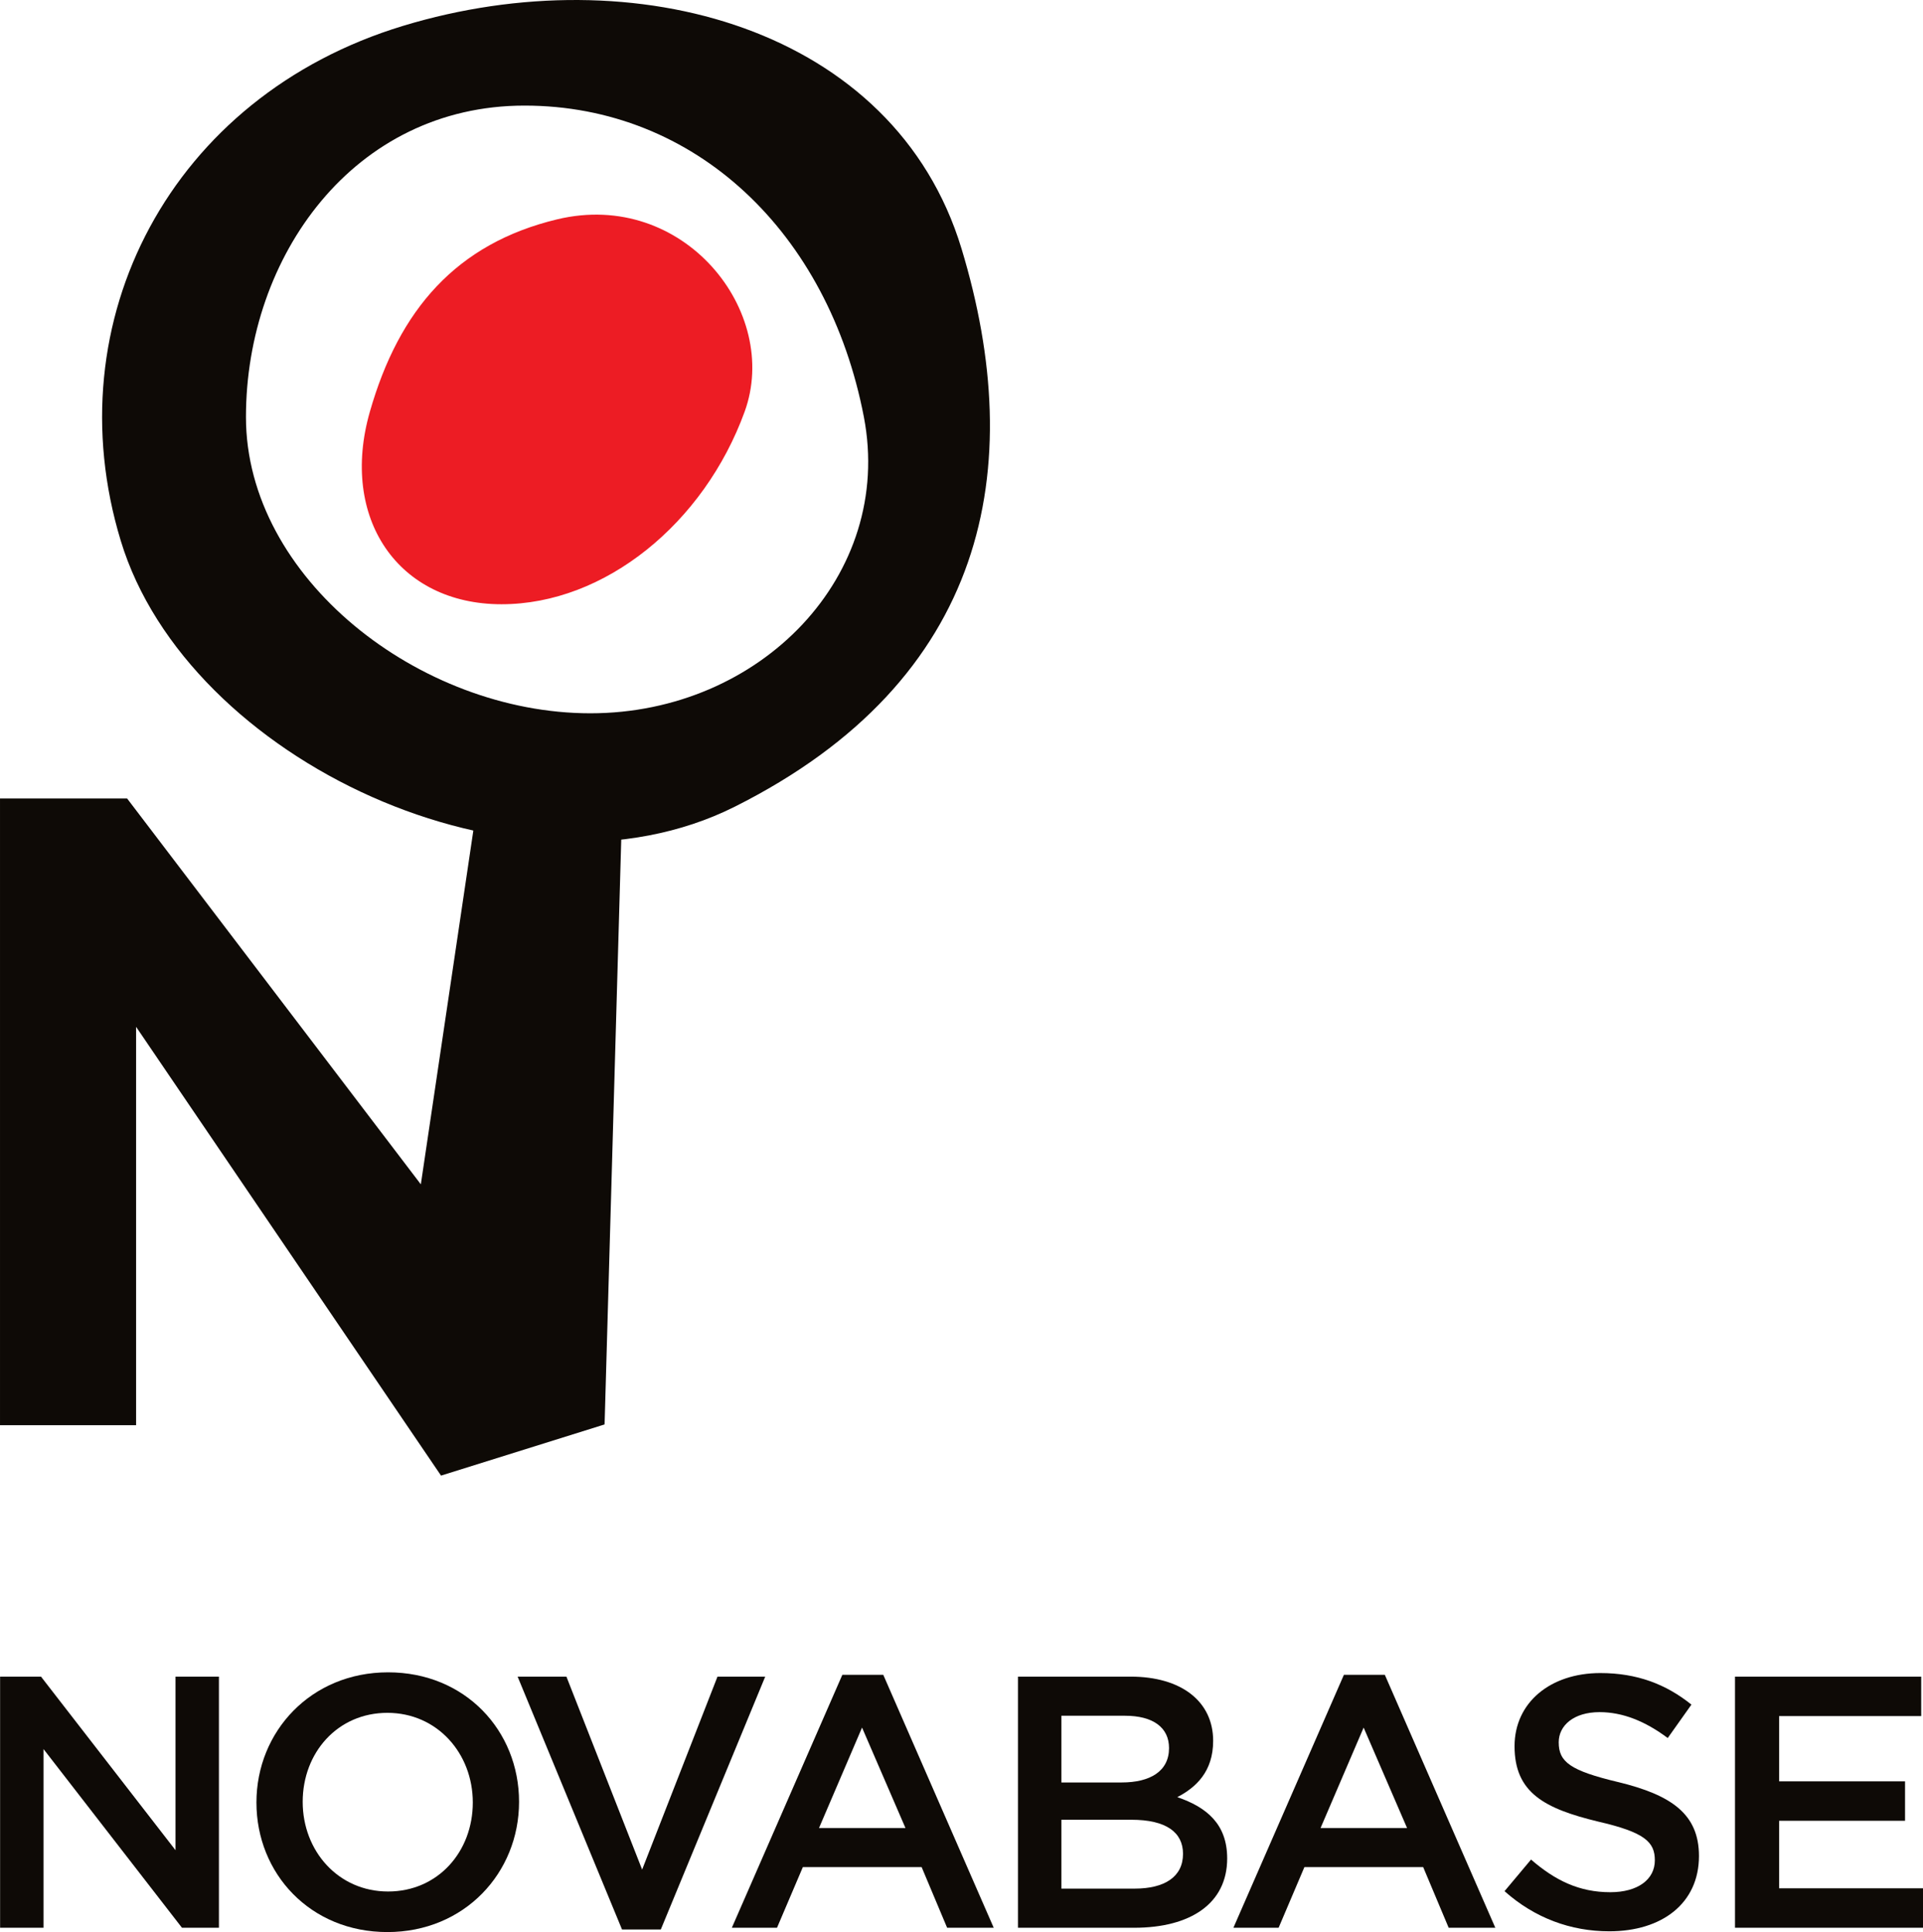 <?xml version="1.0" encoding="UTF-8" standalone="no"?>
<!-- Created with Inkscape (http://www.inkscape.org/) -->

<svg
   xmlns:dc="http://purl.org/dc/elements/1.1/"
   xmlns:cc="http://creativecommons.org/ns#"
   xmlns:rdf="http://www.w3.org/1999/02/22-rdf-syntax-ns#"
   xmlns:svg="http://www.w3.org/2000/svg"
   xmlns="http://www.w3.org/2000/svg"
   xmlns:sodipodi="http://sodipodi.sourceforge.net/DTD/sodipodi-0.dtd"
   xmlns:inkscape="http://www.inkscape.org/namespaces/inkscape"
   width="1000"
   height="1004.833"
   viewBox="0 0 264.583 265.862"
   version="1.1"
   id="svg8"
   inkscape:version="0.92.4 (5da689c313, 2019-01-14)"
   sodipodi:docname="A.svg">
  <defs
     id="defs2">
    <clipPath
       clipPathUnits="userSpaceOnUse"
       id="clipPath3216">
      <path
         d="M 0,1648.628 H 918 V 0 H 0 Z"
         id="path3214"
         inkscape:connector-curvature="0" />
    </clipPath>
  </defs>
  <sodipodi:namedview
     id="base"
     pagecolor="#ffffff"
     bordercolor="#666666"
     borderopacity="1.0"
     inkscape:pageopacity="0.82352941"
     inkscape:pageshadow="2"
     inkscape:zoom="0.49497475"
     inkscape:cx="714.82787"
     inkscape:cy="351.47194"
     inkscape:document-units="px"
     inkscape:current-layer="layer1"
     showgrid="false"
     units="px"
     inkscape:window-width="1920"
     inkscape:window-height="1017"
     inkscape:window-x="1912"
     inkscape:window-y="-8"
     inkscape:window-maximized="1"
     inkscape:pagecheckerboard="true"
     fit-margin-top="0"
     fit-margin-left="0"
     fit-margin-right="0"
     fit-margin-bottom="0" />
  <g
     inkscape:label="Layer 1"
     inkscape:groupmode="layer"
     id="layer1"
     transform="translate(-292.925,2208.035)">
    <path
       inkscape:connector-curvature="0"
       id="path3573"
       style="fill:#0e0a06;fill-opacity:1;fill-rule:nonzero;stroke:none;stroke-width:3.339"
       d="m 317.074,-1977.321 h 5.973 v 34.556 h -5.085 l -19.048,-24.587 v 24.587 h -5.976 v -34.556 h 5.629 l 18.507,23.886 z" />
    <path
       inkscape:connector-curvature="0"
       id="path3577"
       style="fill:#0e0a06;fill-opacity:1;fill-rule:nonzero;stroke:none;stroke-width:3.339"
       d="m 346.224,-1972.339 c -6.861,0 -11.653,5.486 -11.653,12.247 0,6.761 4.891,12.337 11.749,12.337 6.861,0 11.656,-5.476 11.656,-12.247 0,-6.755 -4.891,-12.337 -11.753,-12.337 m 0,30.166 c -10.611,0 -18.016,-8.053 -18.016,-17.829 0,-9.766 7.506,-17.912 18.113,-17.912 10.617,0 18.02,8.039 18.02,17.823 0,9.769 -7.506,17.919 -18.117,17.919" />
    <path
       inkscape:connector-curvature="0"
       id="path3581"
       style="fill:#0e0a06;fill-opacity:1;fill-rule:nonzero;stroke:none;stroke-width:3.339"
       d="m 391.643,-1977.321 h 6.567 l -14.367,34.797 h -5.335 l -14.364,-34.797 h 6.714 l 10.417,26.553 z" />
    <path
       inkscape:connector-curvature="0"
       id="path3585"
       style="fill:#0e0a06;fill-opacity:1;fill-rule:nonzero;stroke:none;stroke-width:3.339"
       d="m 411.533,-1970.311 -5.92,13.819 h 11.893 z m 18.117,27.545 h -6.411 l -3.509,-8.348 H 403.389 l -3.556,8.348 h -6.214 l 15.202,-34.804 h 5.633 z" />
    <path
       inkscape:connector-curvature="0"
       id="path3589"
       style="fill:#0e0a06;fill-opacity:1;fill-rule:nonzero;stroke:none;stroke-width:3.339"
       d="m 455.694,-1952.939 c 0,-2.961 -2.314,-4.688 -7.108,-4.688 h -9.626 v 9.476 h 10.07 c 4.147,0 6.664,-1.626 6.664,-4.788 m -1.923,-14.553 c 0,-2.818 -2.174,-4.447 -6.073,-4.447 h -8.738 v 9.181 h 8.297 c 3.9,0 6.514,-1.532 6.514,-4.734 m 6.07,-0.992 c 0,4.244 -2.374,6.417 -4.935,7.746 4.043,1.383 6.865,3.703 6.865,8.438 0,6.224 -5.085,9.535 -12.794,9.535 h -15.99 v -34.556 h 15.502 c 6.958,0 11.352,3.405 11.352,8.838" />
    <path
       inkscape:connector-curvature="0"
       id="path3593"
       style="fill:#0e0a06;fill-opacity:1;fill-rule:nonzero;stroke:none;stroke-width:3.339"
       d="m 480.546,-1970.311 -5.926,13.819 h 11.9 z m 18.117,27.545 h -6.417 l -3.509,-8.348 h -16.34 l -3.549,8.348 h -6.22 l 15.202,-34.804 h 5.633 z" />
    <path
       inkscape:connector-curvature="0"
       id="path3597"
       style="fill:#0e0a06;fill-opacity:1;fill-rule:nonzero;stroke:none;stroke-width:3.339"
       d="m 515.578,-1962.811 c 7.305,1.779 11.105,4.393 11.105,10.173 0,6.513 -5.085,10.36 -12.337,10.36 -5.289,0 -10.27,-1.823 -14.414,-5.522 l 3.646,-4.35 c 3.305,2.865 6.614,4.494 10.911,4.494 3.75,0 6.123,-1.729 6.123,-4.393 0,-2.518 -1.382,-3.85 -7.806,-5.329 -7.349,-1.779 -11.496,-3.953 -11.496,-10.37 0,-6.016 4.935,-10.066 11.803,-10.066 5.028,0 9.032,1.526 12.534,4.343 l -3.262,4.598 c -3.112,-2.33 -6.214,-3.562 -9.379,-3.562 -3.552,0 -5.619,1.833 -5.619,4.146 0,2.715 1.579,3.9 8.19,5.48" />
    <path
       inkscape:connector-curvature="0"
       id="path3601"
       style="fill:#0e0a06;fill-opacity:1;fill-rule:nonzero;stroke:none;stroke-width:3.339"
       d="m 557.261,-1971.896 h -19.549 v 8.986 h 17.325 v 5.425 h -17.325 v 9.289 h 19.796 v 5.432 h -25.869 v -34.556 h 25.622 z" />
    <path
       inkscape:connector-curvature="0"
       id="path3605"
       style="fill:#0e0a06;fill-opacity:1;fill-rule:nonzero;stroke:none;stroke-width:3.339"
       d="m 353.605,-2004.984 -41.956,-61.755 v 54.817 h -18.724 v -86.236 h 17.489 l 40.413,53.094 8.691,-58.58 19.142,2.004 -2.551,89.614 z" />
    <path
       inkscape:connector-curvature="0"
       id="path3609"
       style="fill:#0e0a06;fill-opacity:1;fill-rule:nonzero;stroke:none;stroke-width:3.339"
       d="m 374.147,-2109.883 c -23.475,0 -47.381,-18.631 -47.381,-40.764 0,-22.133 14.848,-42.857 38.323,-42.857 23.475,0 41.809,17.425 46.697,42.857 4.164,21.729 -14.157,40.764 -37.639,40.764 m 51.061,-63.972 c -9.189,-30.253 -44.904,-40.313 -76.84,-30.617 -31.926,9.69 -48.026,40.594 -38.827,70.847 9.175,30.25 54.734,51.502 84.463,36.604 34.777,-17.431 40.387,-46.583 31.205,-76.833" />
    <path
       inkscape:connector-curvature="0"
       id="path3613"
       style="fill:#ed1c24;fill-opacity:1;fill-rule:nonzero;stroke:none;stroke-width:3.339"
       d="m 395.374,-2151.371 c -5.576,15.325 -19.212,26.483 -33.449,26.483 -14.24,0 -22.3,-11.843 -18.113,-26.483 4.017,-14.067 11.933,-23.159 25.776,-26.484 17.419,-4.173 30.787,12.745 25.786,26.484" />
  </g>
</svg>
